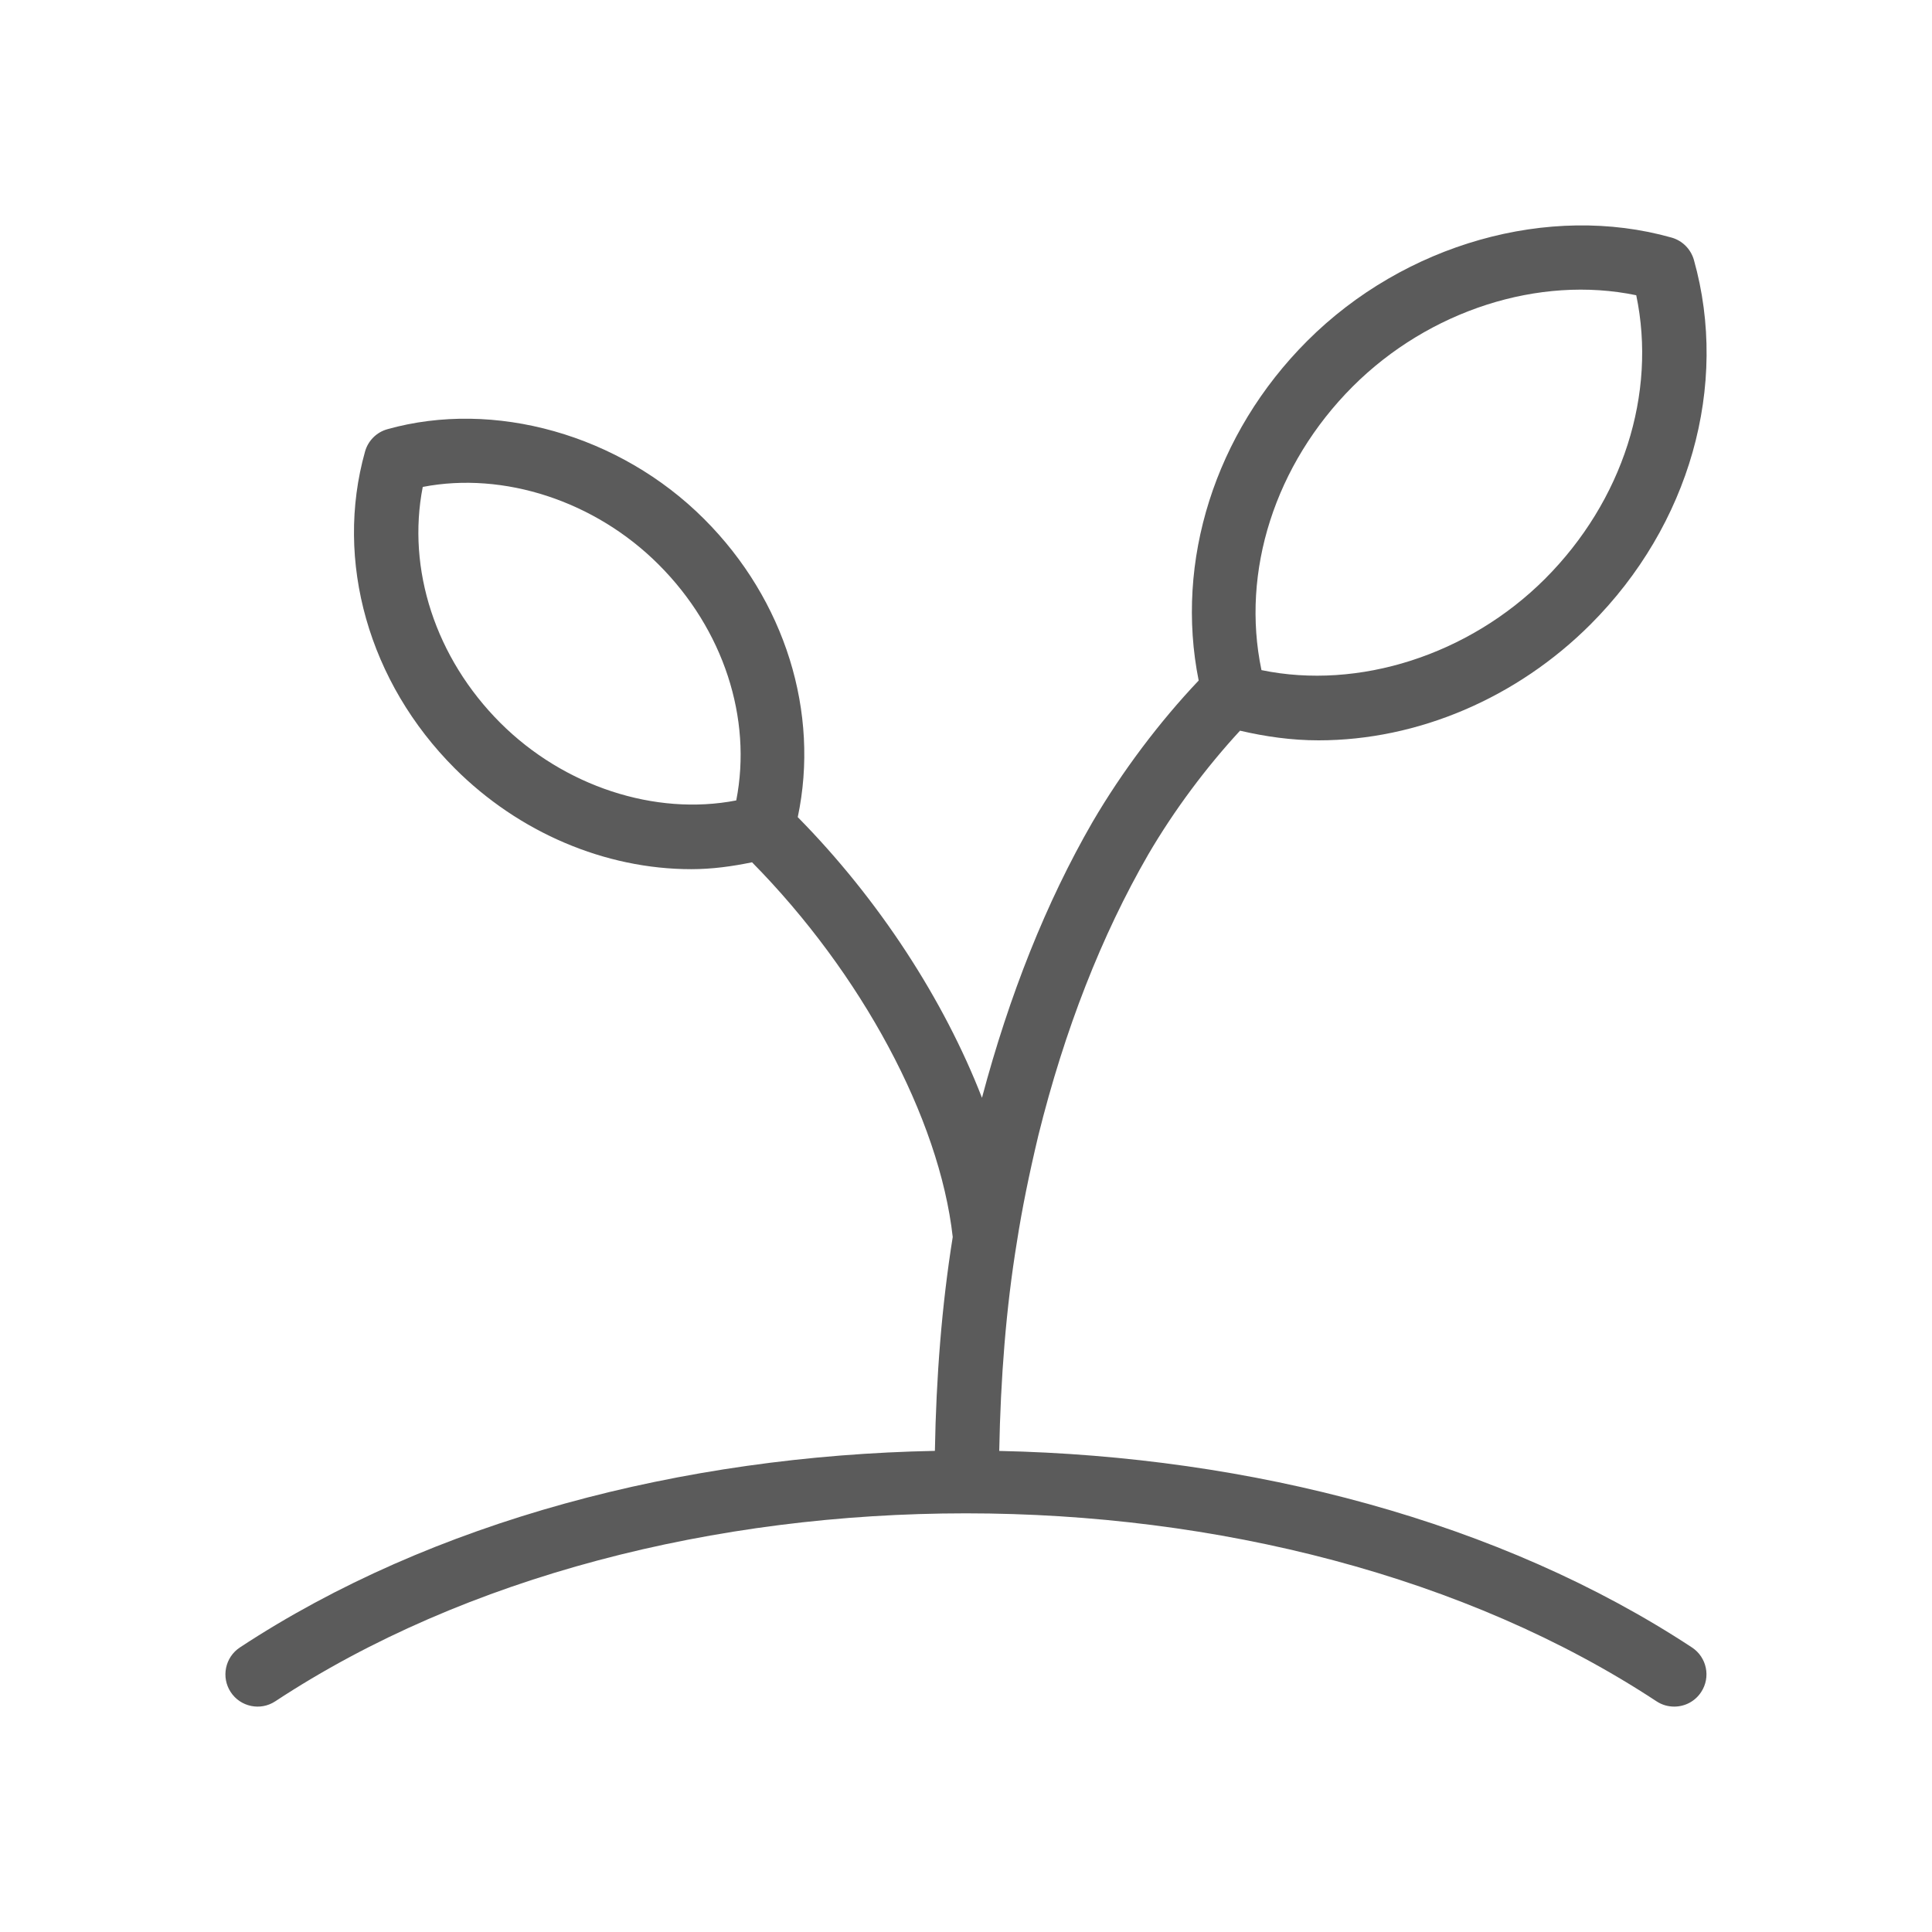 <svg xmlns="http://www.w3.org/2000/svg" width="60" height="60" viewBox="0 0 60 60">
  <path fill="#5B5B5B" d="M44.911,0.378 C41.103,-0.698 36.614,0.57 33.596,3.589 C30.72,6.466 29.484,10.441 30.226,14.134 C29.012,15.416 27.852,16.95 26.928,18.531 C25.488,21.025 24.344,23.906 23.496,27.093 C22.316,24.052 20.296,20.935 17.775,18.377 C18.461,15.136 17.391,11.639 14.867,9.118 C12.247,6.496 8.343,5.399 5.029,6.33 C4.693,6.424 4.431,6.688 4.337,7.022 C3.381,10.419 4.451,14.192 7.125,16.864 C9.113,18.853 11.789,19.993 14.469,19.993 C15.111,19.993 15.739,19.907 16.355,19.779 C19.749,23.22 22.174,27.721 22.588,31.416 C22.248,33.534 22.074,35.769 22.034,38.058 C14.193,38.212 6.421,40.234 0.45,44.163 C-0.01,44.467 -0.138,45.087 0.164,45.548 C0.466,46.01 1.088,46.14 1.548,45.836 C13.375,38.052 32.618,38.052 44.445,45.836 C44.615,45.948 44.805,46 44.995,46 C45.321,46 45.639,45.842 45.831,45.548 C46.135,45.087 46.007,44.467 45.545,44.163 C39.591,40.246 31.85,38.226 24.032,38.06 C24.074,35.817 24.242,33.624 24.584,31.55 C24.738,30.562 24.95,29.509 25.248,28.257 C26.062,24.98 27.21,22.048 28.66,19.537 C29.464,18.161 30.462,16.828 31.51,15.692 C32.3,15.876 33.114,15.992 33.948,15.992 C37.03,15.992 40.107,14.68 42.395,12.391 C45.473,9.312 46.703,4.973 45.605,1.07 C45.509,0.736 45.247,0.472 44.911,0.378 Z M8.539,15.45 C6.523,13.435 5.629,10.675 6.129,8.122 C8.647,7.634 11.483,8.56 13.455,10.533 C15.471,12.547 16.365,15.308 15.865,17.858 C13.345,18.347 10.511,17.42 8.539,15.45 Z M40.981,10.977 C38.613,13.343 35.192,14.436 32.176,13.811 C31.534,10.751 32.592,7.424 35.01,5.003 C37.378,2.637 40.799,1.542 43.815,2.169 C44.457,5.229 43.399,8.556 40.981,10.977 Z" transform="translate(7 7)"/>
</svg>
